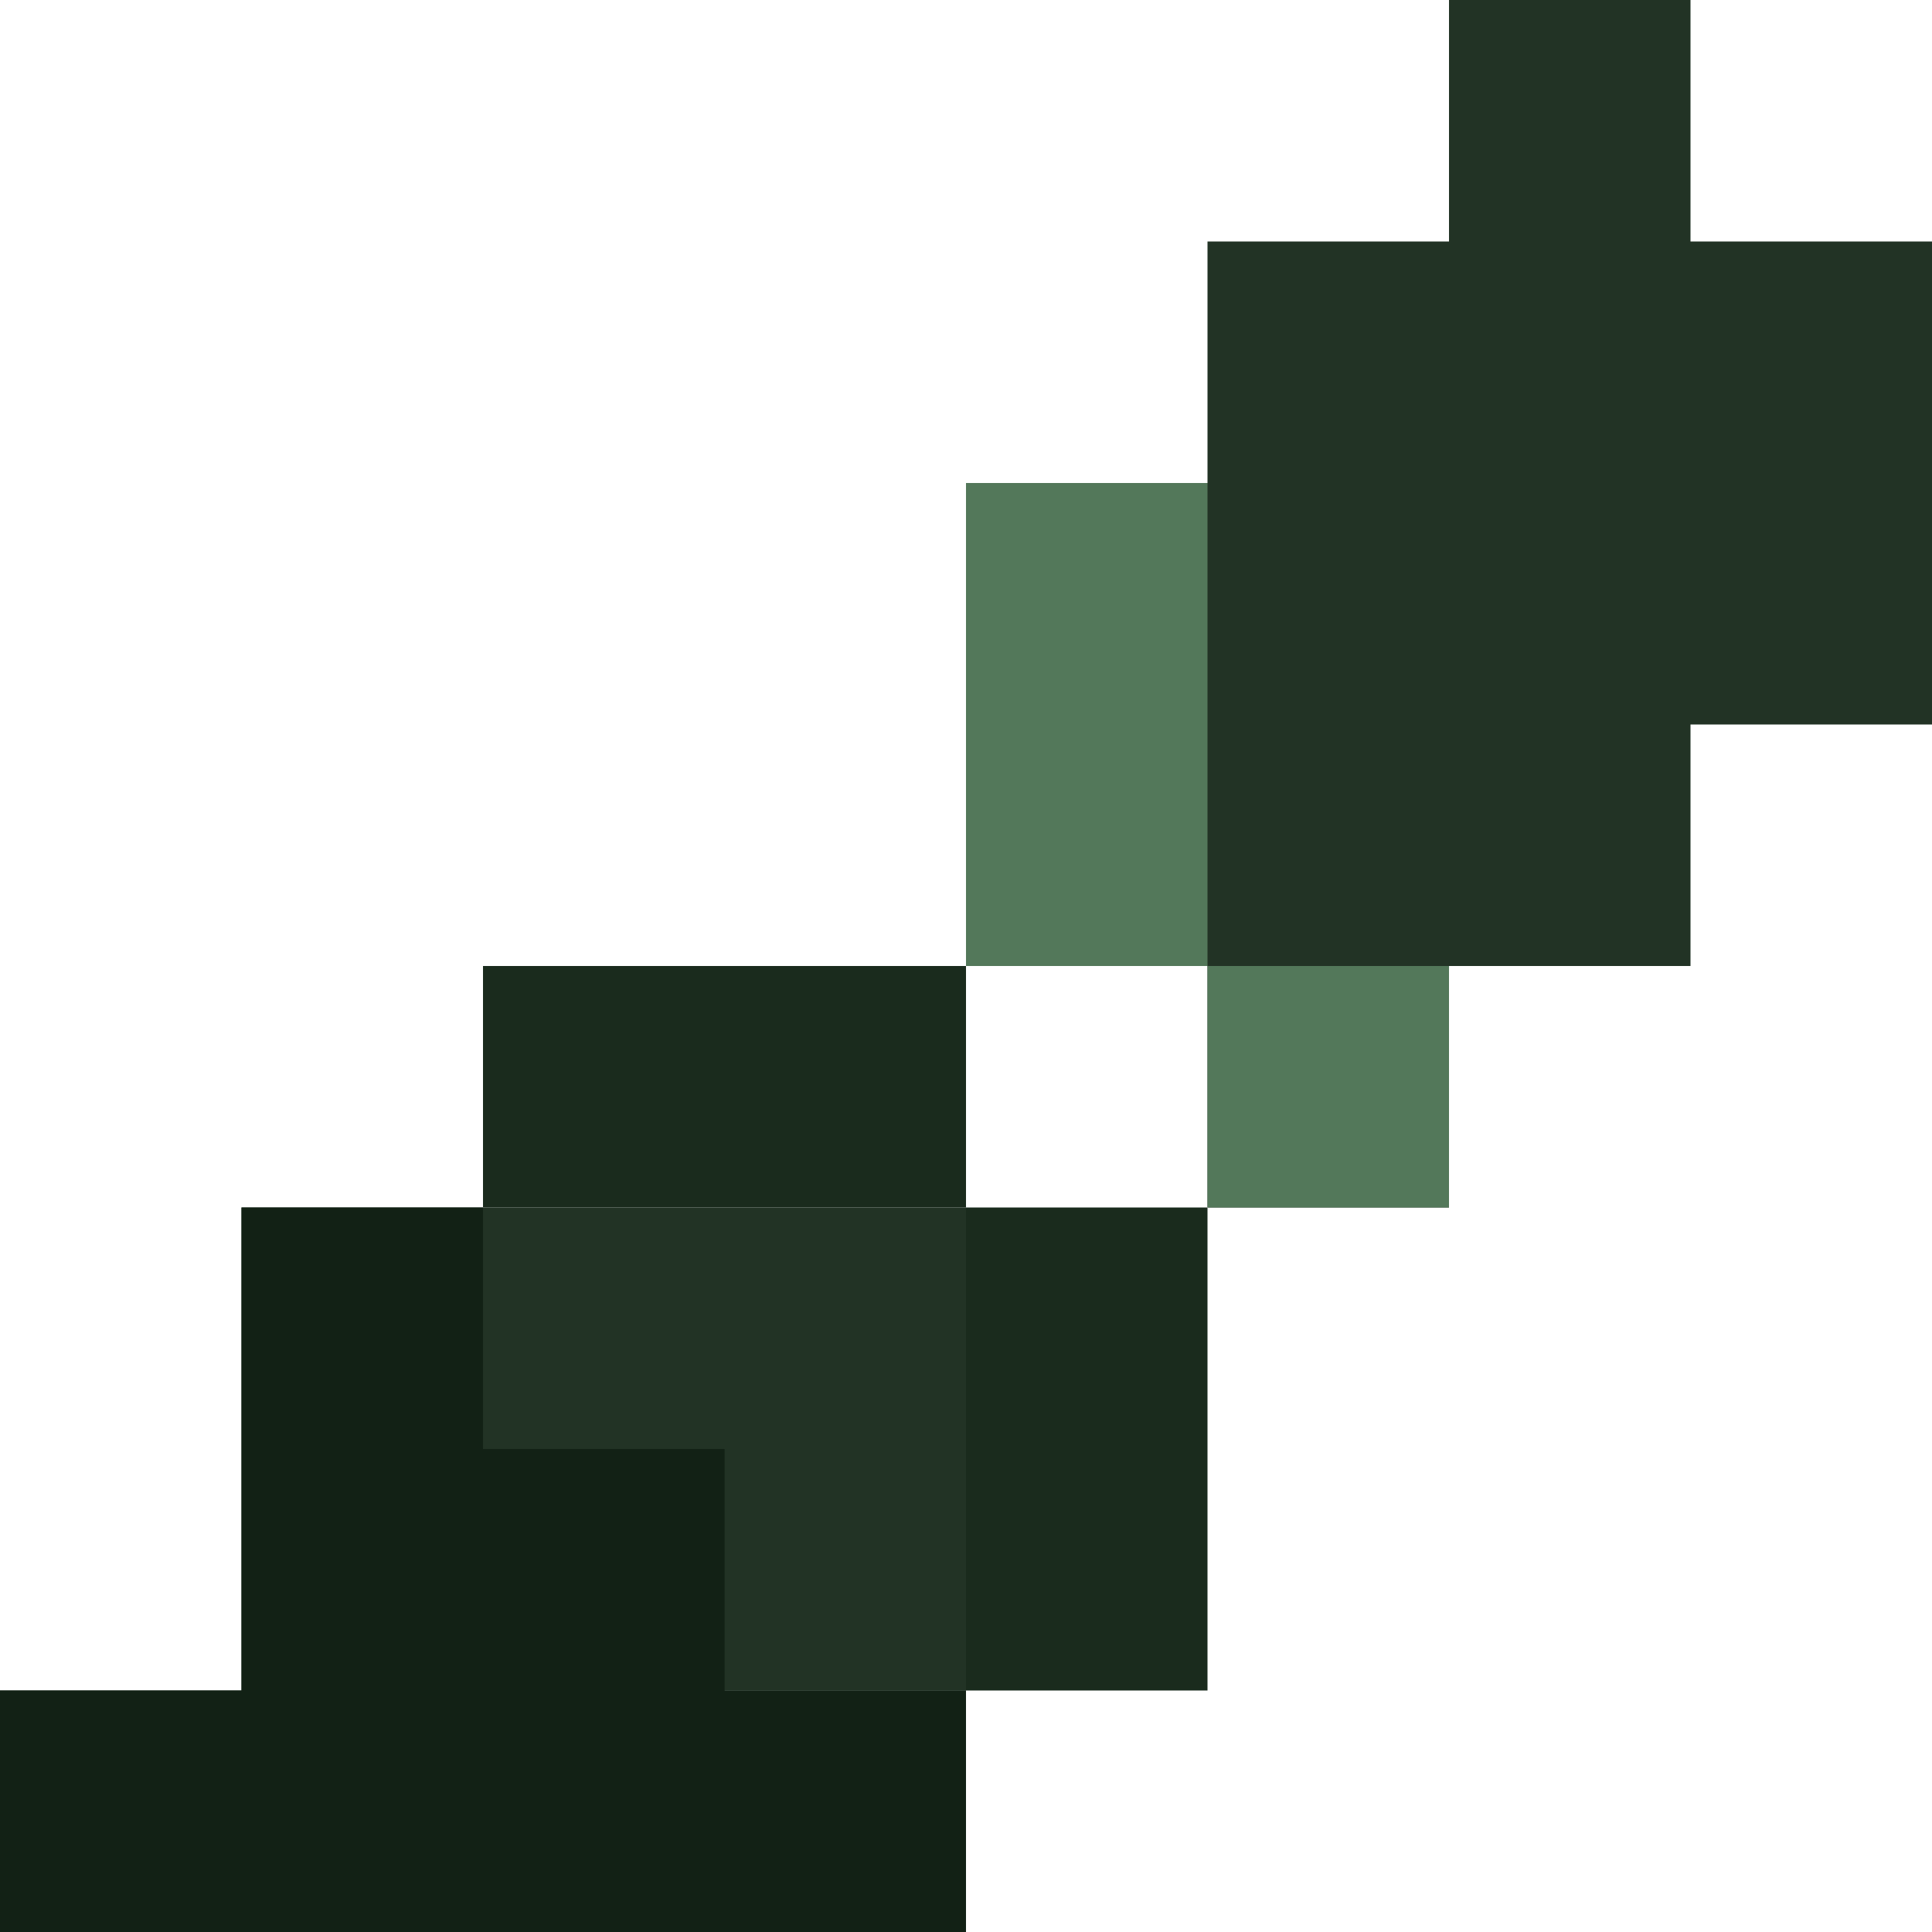 <svg version="1.1" xmlns="http://www.w3.org/2000/svg" xmlns:xlink="http://www.w3.org/1999/xlink" width="400" height="400" viewBox="0,0,400,400">
  <g transform="translate(-40,20)">
    <g stroke="#000000" stroke-width="0" stroke-miterlimit="10">
      <path d="M140,330v-100h100v100z" fill="#223325" />
      <path d="M240,230h50v100h-50zM90,230h50v50h50v50h50v50h-200v-50h50zM140,230v-50h100v50z" fill="#1a2b1d" />
      <path d="" fill="#000080" />
      <path d="M290,30h50v-50h50v50h50v100h-50v50h-50v50h-50v-50h-50v-100h50z" fill="#223325" />
      <path d="M240,180v-100h50v100z" fill="#53785a" />
      <path d="M290,230v-50h50v50z" fill="#53785a" />
      <path d="M90,230h50v50h50v50h50v50h-200v-50h50z" fill="#122115" />
      <path d="" fill="#000080" />
    </g>
  </g>
</svg>
<!--rotationCenter:200:200-->
